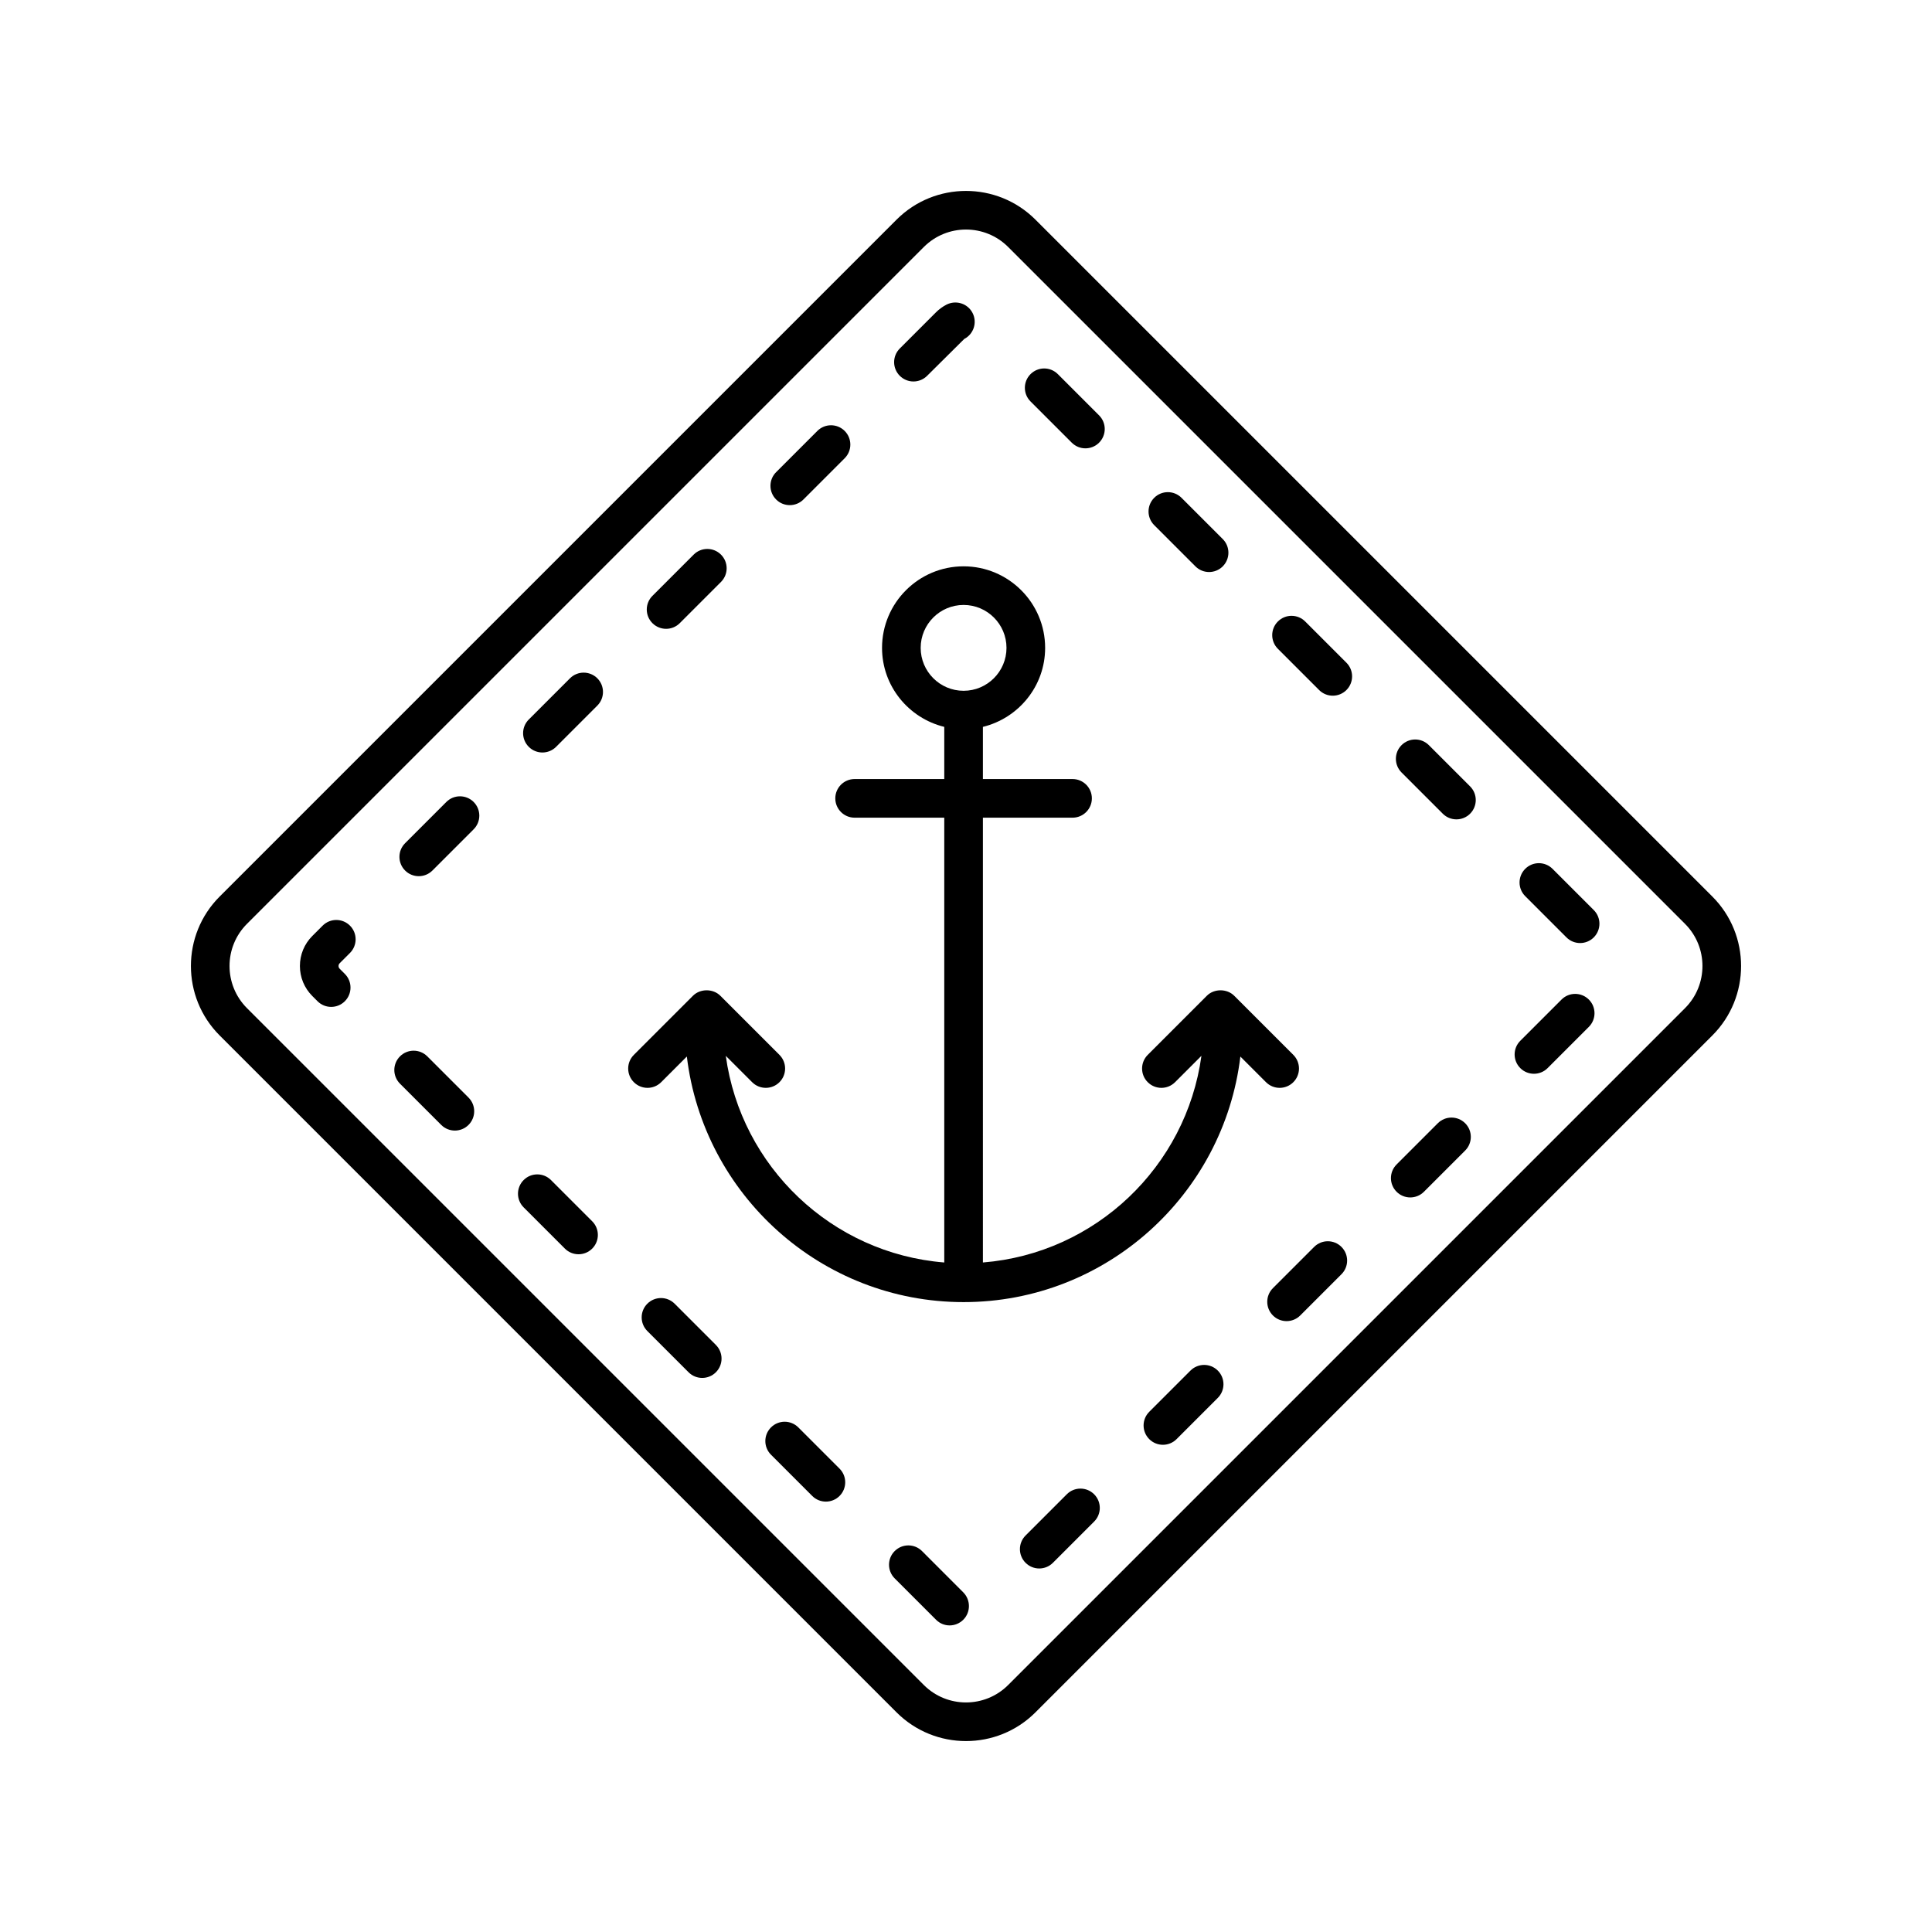 <?xml version="1.0" ?><svg id="Layer_1" style="enable-background:new 0 0 100 100;" version="1.1" viewBox="0 0 100 100" xml:space="preserve" xmlns="http://www.w3.org/2000/svg" xmlns:xlink="http://www.w3.org/1999/xlink"><g><path d="M88.631,46.405L53.595,11.369c-1.982-1.982-5.208-1.982-7.19,0L11.369,46.405c-1.983,1.982-1.983,5.208,0,7.19   l35.036,35.036c0.991,0.991,2.293,1.487,3.595,1.487c1.302,0,2.604-0.496,3.595-1.487l35.036-35.036   C90.614,51.613,90.614,48.387,88.631,46.405z M87.217,52.181L52.181,87.217c-1.203,1.202-3.159,1.202-4.362,0L12.783,52.181   c-1.203-1.203-1.203-3.16,0-4.362l35.036-35.036c0.602-0.601,1.391-0.902,2.181-0.902s1.58,0.301,2.181,0.902l35.036,35.036   C88.42,49.021,88.42,50.979,87.217,52.181z"/><path d="M34.92,67.48c-0.391-0.391-1.023-0.391-1.414,0c-0.391,0.391-0.391,1.023,0,1.414l2.134,2.134   c0.195,0.195,0.451,0.293,0.707,0.293c0.256,0,0.512-0.098,0.707-0.293c0.391-0.391,0.391-1.023,0-1.414L34.92,67.48z"/><path d="M23.102,41.51l-2.134,2.134c-0.391,0.391-0.391,1.023,0,1.414c0.195,0.195,0.451,0.293,0.707,0.293   c0.256,0,0.512-0.098,0.707-0.293l2.134-2.134c0.391-0.391,0.391-1.023,0-1.414C24.125,41.119,23.492,41.119,23.102,41.51z"/><path d="M28.518,61.079c-0.391-0.391-1.024-0.391-1.414,0c-0.391,0.391-0.391,1.023,0,1.414l2.134,2.134   c0.195,0.195,0.451,0.293,0.707,0.293c0.256,0,0.512-0.098,0.707-0.293c0.391-0.391,0.391-1.023,0-1.414L28.518,61.079z"/><path d="M29.503,35.108l-2.134,2.134c-0.391,0.391-0.391,1.023,0,1.414c0.195,0.195,0.451,0.293,0.707,0.293   c0.256,0,0.512-0.098,0.707-0.293l2.134-2.134c0.391-0.391,0.391-1.023,0-1.414C30.526,34.718,29.894,34.718,29.503,35.108z"/><path d="M34.477,32.548c0.256,0,0.512-0.098,0.707-0.293l2.134-2.134c0.391-0.391,0.391-1.023,0-1.414   c-0.391-0.391-1.024-0.391-1.414,0l-2.134,2.134c-0.391,0.391-0.391,1.024,0,1.414C33.966,32.45,34.222,32.548,34.477,32.548z"/><path d="M22.117,54.677c-0.391-0.391-1.023-0.391-1.414,0c-0.391,0.391-0.391,1.023,0,1.414l2.134,2.134   c0.195,0.195,0.451,0.293,0.707,0.293c0.256,0,0.512-0.098,0.707-0.293c0.391-0.391,0.391-1.023,0-1.414L22.117,54.677z"/><path d="M18.114,49.325c0.391-0.391,0.391-1.023,0-1.414c-0.391-0.391-1.023-0.391-1.414,0l-0.531,0.531   c-0.417,0.416-0.646,0.969-0.646,1.558s0.229,1.142,0.646,1.558l0.266,0.266c0.195,0.195,0.451,0.293,0.707,0.293   c0.256,0,0.512-0.098,0.707-0.293c0.391-0.391,0.391-1.023,0-1.414l-0.266-0.266c-0.049-0.049-0.06-0.105-0.06-0.144   s0.01-0.094,0.06-0.144L18.114,49.325z"/><path d="M67.557,32.168c-0.391-0.391-1.023-0.391-1.414,0c-0.391,0.391-0.391,1.023,0,1.414l2.134,2.134   c0.195,0.195,0.451,0.293,0.707,0.293c0.256,0,0.512-0.098,0.707-0.293c0.391-0.391,0.391-1.023,0-1.414L67.557,32.168z"/><path d="M40.879,26.146c0.256,0,0.512-0.098,0.707-0.293l2.134-2.134c0.391-0.391,0.391-1.023,0-1.414   c-0.391-0.391-1.023-0.391-1.414,0l-2.134,2.134c-0.391,0.391-0.391,1.023,0,1.414C40.367,26.049,40.623,26.146,40.879,26.146z"/><path d="M80.824,51.737l-2.134,2.134c-0.391,0.391-0.391,1.023,0,1.414c0.195,0.195,0.451,0.293,0.707,0.293   c0.256,0,0.512-0.098,0.707-0.293l2.134-2.134c0.391-0.391,0.391-1.024,0-1.414C81.847,51.346,81.214,51.346,80.824,51.737z"/><path d="M47.723,80.283c-0.391-0.391-1.023-0.391-1.414,0c-0.391,0.391-0.391,1.023,0,1.414l2.143,2.143   c0.194,0.194,0.447,0.291,0.7,0.291c0.256,0,0.513-0.099,0.709-0.295c0.39-0.391,0.386-1.028-0.005-1.419L47.723,80.283z"/><path d="M61.619,70.941l-2.134,2.134c-0.391,0.391-0.391,1.023,0,1.414c0.195,0.195,0.451,0.293,0.707,0.293   c0.256,0,0.512-0.098,0.707-0.293l2.134-2.134c0.391-0.391,0.391-1.023,0-1.414S62.01,70.551,61.619,70.941z"/><path d="M41.321,73.882c-0.391-0.391-1.023-0.391-1.414,0c-0.391,0.391-0.391,1.023,0,1.414l2.134,2.134   c0.195,0.195,0.451,0.293,0.707,0.293c0.256,0,0.512-0.098,0.707-0.293c0.391-0.391,0.391-1.023,0-1.414L41.321,73.882z"/><path d="M74.422,58.138l-2.134,2.134c-0.391,0.391-0.391,1.023,0,1.414c0.195,0.195,0.451,0.293,0.707,0.293   c0.256,0,0.512-0.098,0.707-0.293l2.134-2.134c0.391-0.391,0.391-1.023,0-1.414C75.446,57.748,74.813,57.748,74.422,58.138z"/><path d="M73.958,38.569c-0.391-0.391-1.023-0.391-1.414,0c-0.391,0.391-0.391,1.023,0,1.414l2.134,2.134   c0.195,0.195,0.451,0.293,0.707,0.293c0.256,0,0.512-0.098,0.707-0.293c0.391-0.391,0.391-1.023,0-1.414L73.958,38.569z"/><path d="M55.218,77.343l-2.134,2.134c-0.391,0.391-0.391,1.023,0,1.414c0.195,0.195,0.451,0.293,0.707,0.293   c0.256,0,0.512-0.098,0.707-0.293l2.134-2.134c0.391-0.391,0.391-1.023,0-1.414C56.241,76.952,55.608,76.952,55.218,77.343z"/><path d="M68.02,64.54l-2.134,2.134c-0.391,0.391-0.391,1.024,0,1.414c0.195,0.195,0.451,0.293,0.707,0.293   c0.256,0,0.512-0.098,0.707-0.293l2.134-2.134c0.391-0.391,0.391-1.023,0-1.414C69.044,64.149,68.411,64.149,68.02,64.54z"/><path d="M80.359,44.971c-0.391-0.391-1.024-0.391-1.414,0c-0.391,0.391-0.391,1.023,0,1.414l2.134,2.134   c0.195,0.195,0.451,0.293,0.707,0.293c0.256,0,0.512-0.098,0.707-0.293c0.391-0.391,0.391-1.024,0-1.414L80.359,44.971z"/><path d="M55.474,22.913c0.195,0.195,0.451,0.293,0.707,0.293c0.256,0,0.512-0.098,0.707-0.293c0.391-0.391,0.391-1.023,0-1.414   l-2.134-2.134c-0.391-0.391-1.023-0.391-1.414,0c-0.391,0.391-0.391,1.024,0,1.414L55.474,22.913z"/><path d="M61.875,29.315c0.195,0.195,0.451,0.293,0.707,0.293c0.256,0,0.512-0.098,0.707-0.293c0.391-0.391,0.391-1.024,0-1.414   l-2.134-2.134c-0.391-0.391-1.024-0.391-1.414,0s-0.391,1.023,0,1.414L61.875,29.315z"/><path d="M47.28,19.745c0.256,0,0.512-0.098,0.707-0.293l1.923-1.908c0.49-0.254,0.682-0.858,0.428-1.348   c-0.253-0.49-0.857-0.679-1.348-0.428c-0.203,0.105-0.387,0.24-0.548,0.401l-1.869,1.869c-0.391,0.391-0.391,1.023,0,1.414   C46.769,19.647,47.024,19.745,47.28,19.745z"/><path d="M66.942,56.014c0.391-0.39,0.391-1.023,0-1.414l-3.061-3.061c-0.375-0.375-1.039-0.375-1.414,0L59.407,54.6   c-0.391,0.391-0.391,1.024,0,1.414c0.391,0.391,1.023,0.391,1.414,0l1.365-1.365c-0.785,5.734-5.482,10.23-11.311,10.697V42.323   h4.64c0.552,0,1-0.448,1-1c0-0.552-0.448-1-1-1h-4.64v-2.7c1.844-0.452,3.221-2.108,3.221-4.089c0-2.328-1.894-4.221-4.221-4.221   c-2.328,0-4.221,1.894-4.221,4.221c0,1.981,1.377,3.637,3.221,4.089v2.7h-4.64c-0.552,0-1,0.448-1,1c0,0.552,0.448,1,1,1h4.64   v23.023c-5.827-0.468-10.523-4.962-11.308-10.695l1.363,1.363c0.195,0.195,0.451,0.293,0.707,0.293   c0.256,0,0.512-0.098,0.707-0.293c0.391-0.39,0.391-1.023,0-1.414l-3.061-3.061c-0.375-0.375-1.039-0.375-1.414,0L32.808,54.6   c-0.391,0.391-0.391,1.024,0,1.414c0.391,0.391,1.023,0.391,1.414,0l1.329-1.329c0.858,7.149,6.949,12.712,14.325,12.712   c7.375,0,13.466-5.562,14.325-12.71l1.327,1.327c0.195,0.195,0.451,0.293,0.707,0.293C66.491,56.307,66.747,56.209,66.942,56.014z    M49.875,35.755c-1.225,0-2.221-0.997-2.221-2.222c0-1.225,0.997-2.221,2.221-2.221c1.225,0,2.221,0.997,2.221,2.221   C52.096,34.759,51.1,35.755,49.875,35.755z"/></g></svg>
